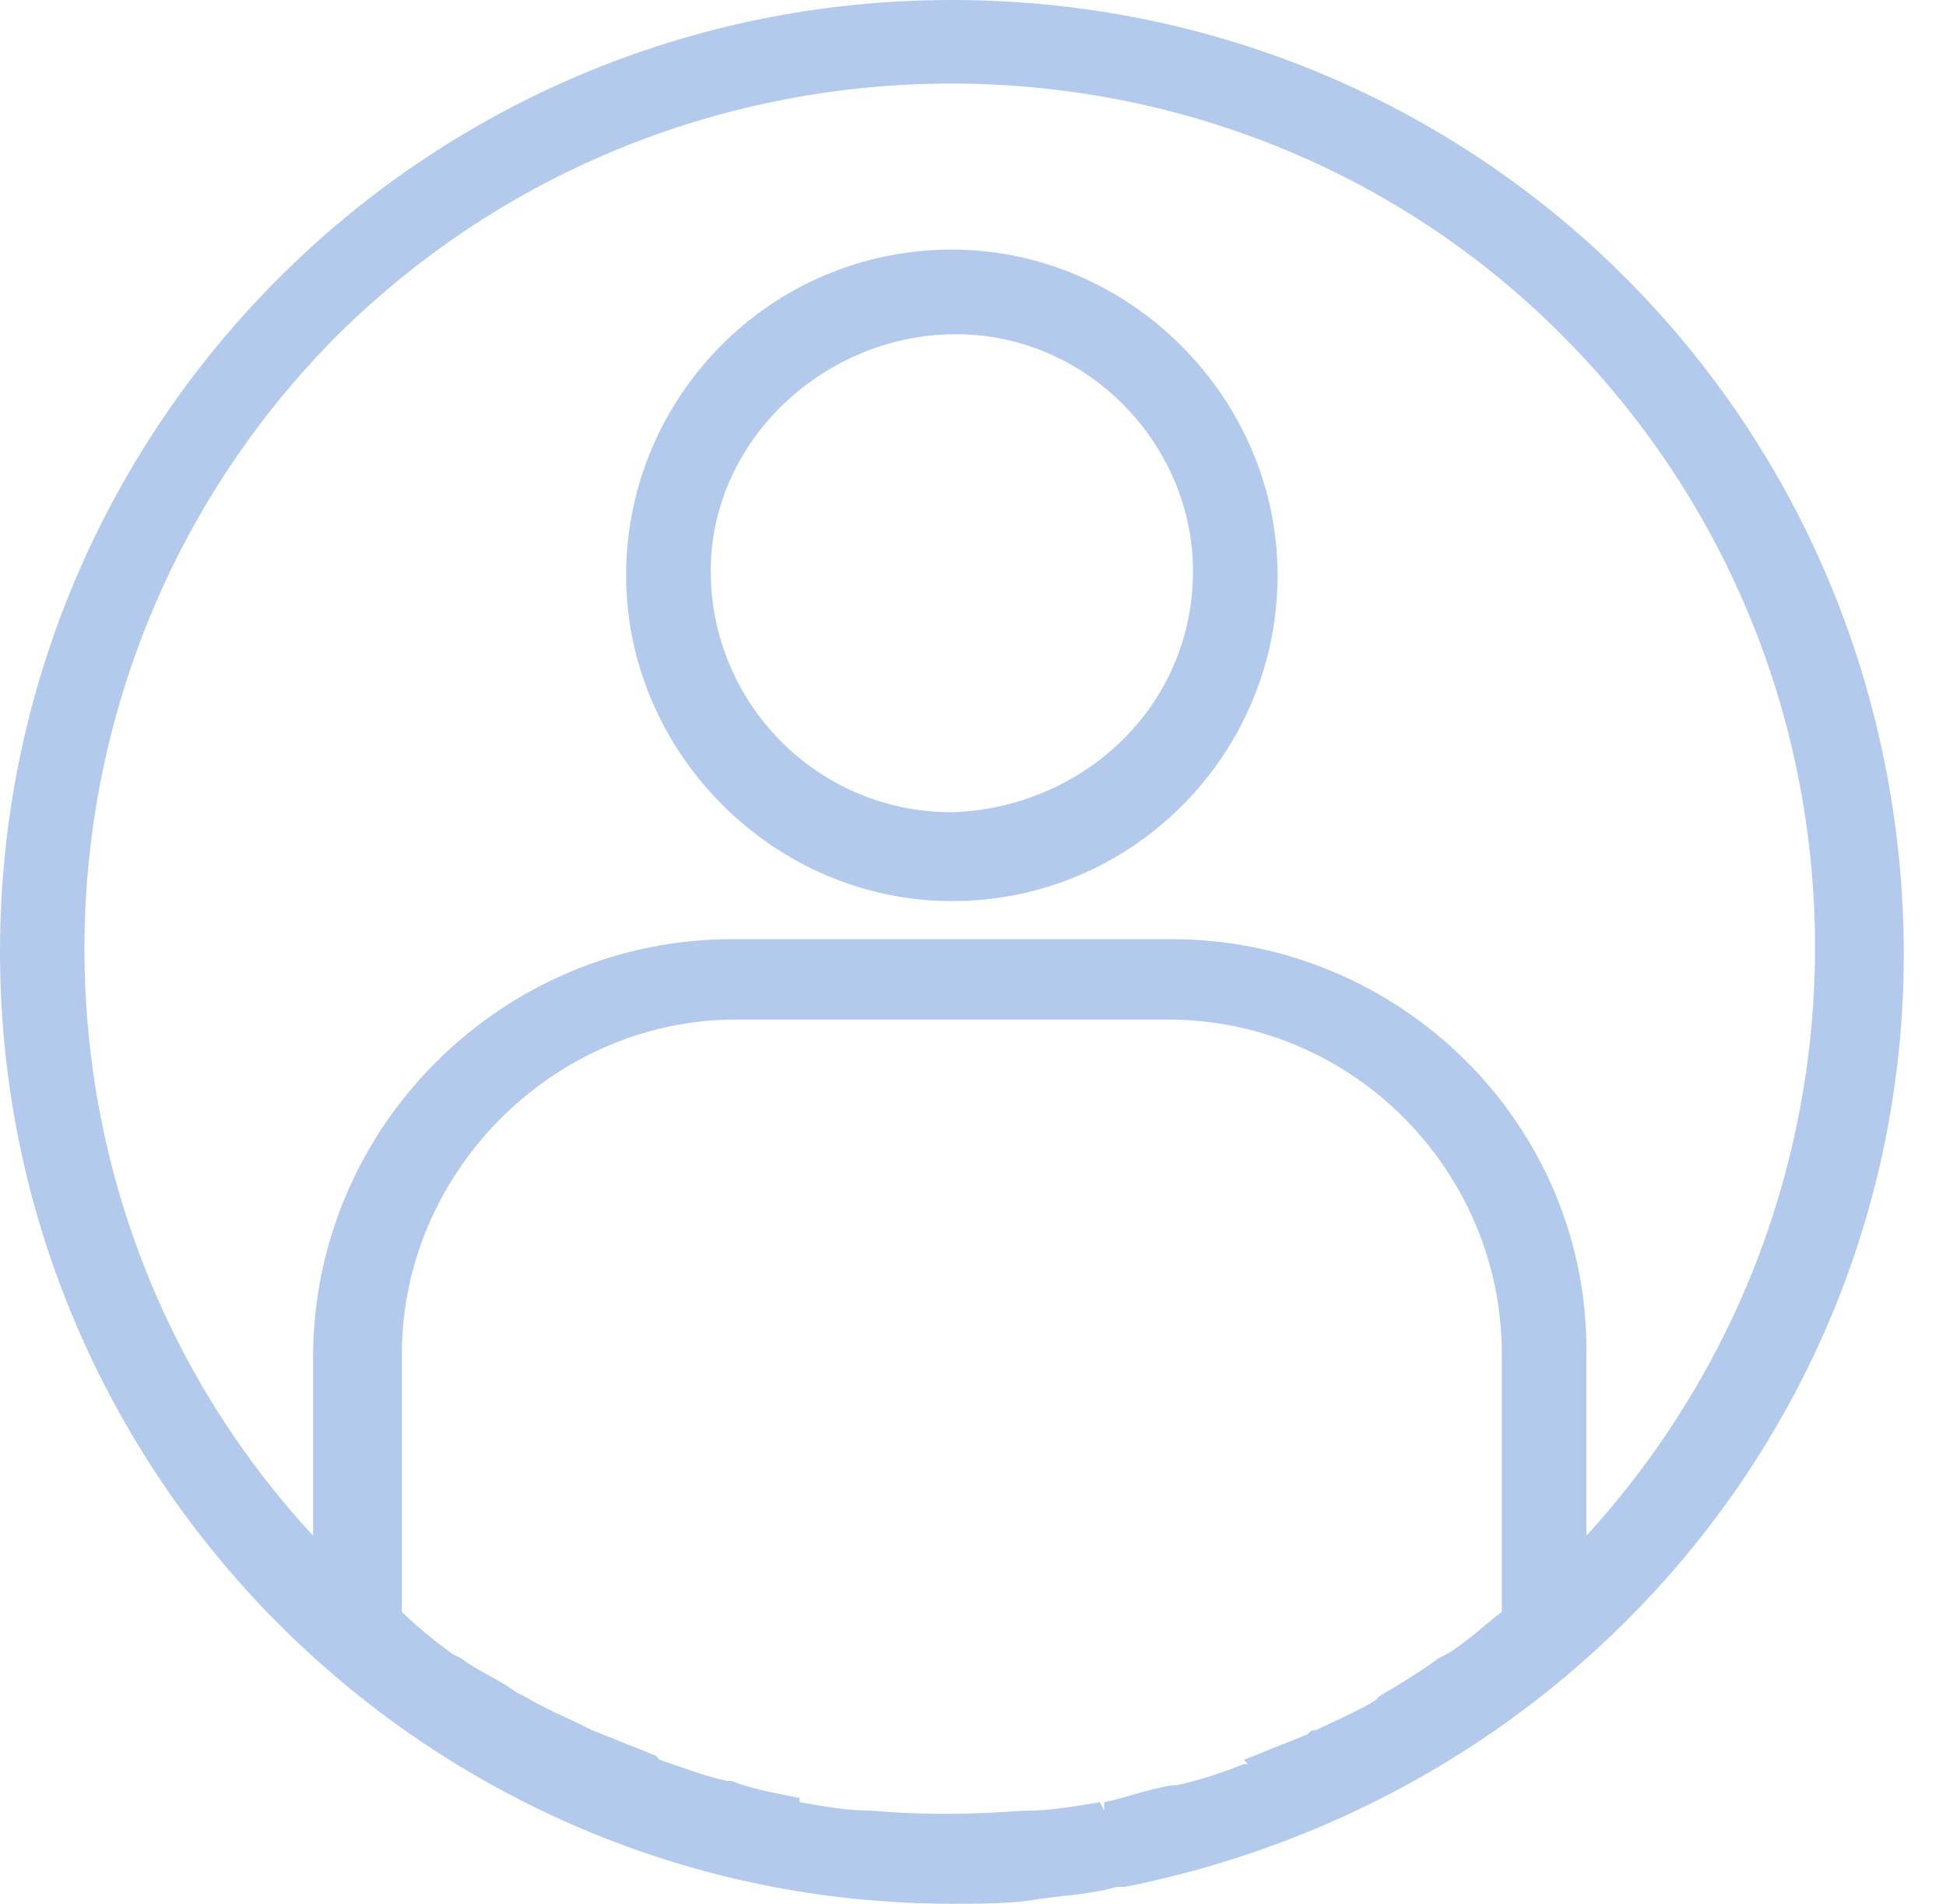 <?xml version="1.0" encoding="utf-8"?>
<!-- Generator: Adobe Illustrator 21.1.0, SVG Export Plug-In . SVG Version: 6.00 Build 0)  -->
<svg version="1.1" id="Layer_1" xmlns="http://www.w3.org/2000/svg" xmlns:xlink="http://www.w3.org/1999/xlink" x="0px" y="0px"
	 viewBox="0 0 46 45" style="enable-background:new 0 0 46 45;" xml:space="preserve">
<style type="text/css">
	.st0{fill:#B3CAEC;}
</style>
<path class="st0" d="M22.5,5.9c-4.3,0-7.7,3.5-7.7,7.7s3.5,7.7,7.7,7.7c4.3,0,7.7-3.5,7.7-7.7S26.7,5.9,22.5,5.9z M28.2,13.5
	c0,3.2-2.6,5.6-5.7,5.7c-3.2,0-5.7-2.6-5.7-5.7s2.7-5.6,5.8-5.6S28.2,10.5,28.2,13.5z"/>
<path class="st0" d="M44.9,20.4C43.8,8.8,34.2,0,22.5,0C10,0,0,10.1,0,22.5S10.1,45,22.5,45c0.7,0,1.4,0,2-0.1
	c0.6-0.1,1.2-0.1,1.9-0.3h0.2C38.1,42.3,46,32,44.9,20.4z M29.7,41.9l-0.2-0.2h-0.1c-0.5,0.2-1.1,0.4-1.6,0.5h-0.1
	c-0.6,0.1-1.1,0.3-1.6,0.4v0.2L26,42.6c-0.6,0.1-1.2,0.2-1.7,0.2h-0.1c-1.3,0.1-2.5,0.1-3.6,0c-0.6,0-1.1-0.1-1.7-0.2v0.2v-0.3
	c-0.5-0.1-1.1-0.2-1.6-0.4h-0.1c-0.5-0.1-1-0.3-1.6-0.5l-0.1-0.1c-0.5-0.2-1-0.4-1.5-0.6l-0.2-0.1c-0.4-0.2-0.9-0.4-1.4-0.7L12.2,40
	c-0.4-0.3-0.9-0.5-1.3-0.8l-0.2-0.1c-0.4-0.3-0.8-0.6-1.2-1V32c0-4.3,3.6-7.9,7.9-7.9h10.2c4.4,0,7.9,3.6,7.9,7.9v6.1
	c-0.4,0.3-0.8,0.7-1.3,1L34,39.2c-0.4,0.3-0.9,0.6-1.4,0.9l-0.1,0.1c-0.5,0.3-1,0.5-1.4,0.7c-0.1,0-0.1,0-0.2,0.1
	c-0.5,0.2-1,0.4-1.5,0.6L29.7,41.9z M27.7,22.2H17.3c-5.4,0-9.9,4.4-9.9,9.9v4.2C0,28.3,0.2,15.7,8,7.9C16,0,29,0,36.9,7.9
	c7.8,7.8,8,20.3,0.6,28.4v-4.2C37.6,26.6,33.1,22.2,27.7,22.2z"/>
</svg>
